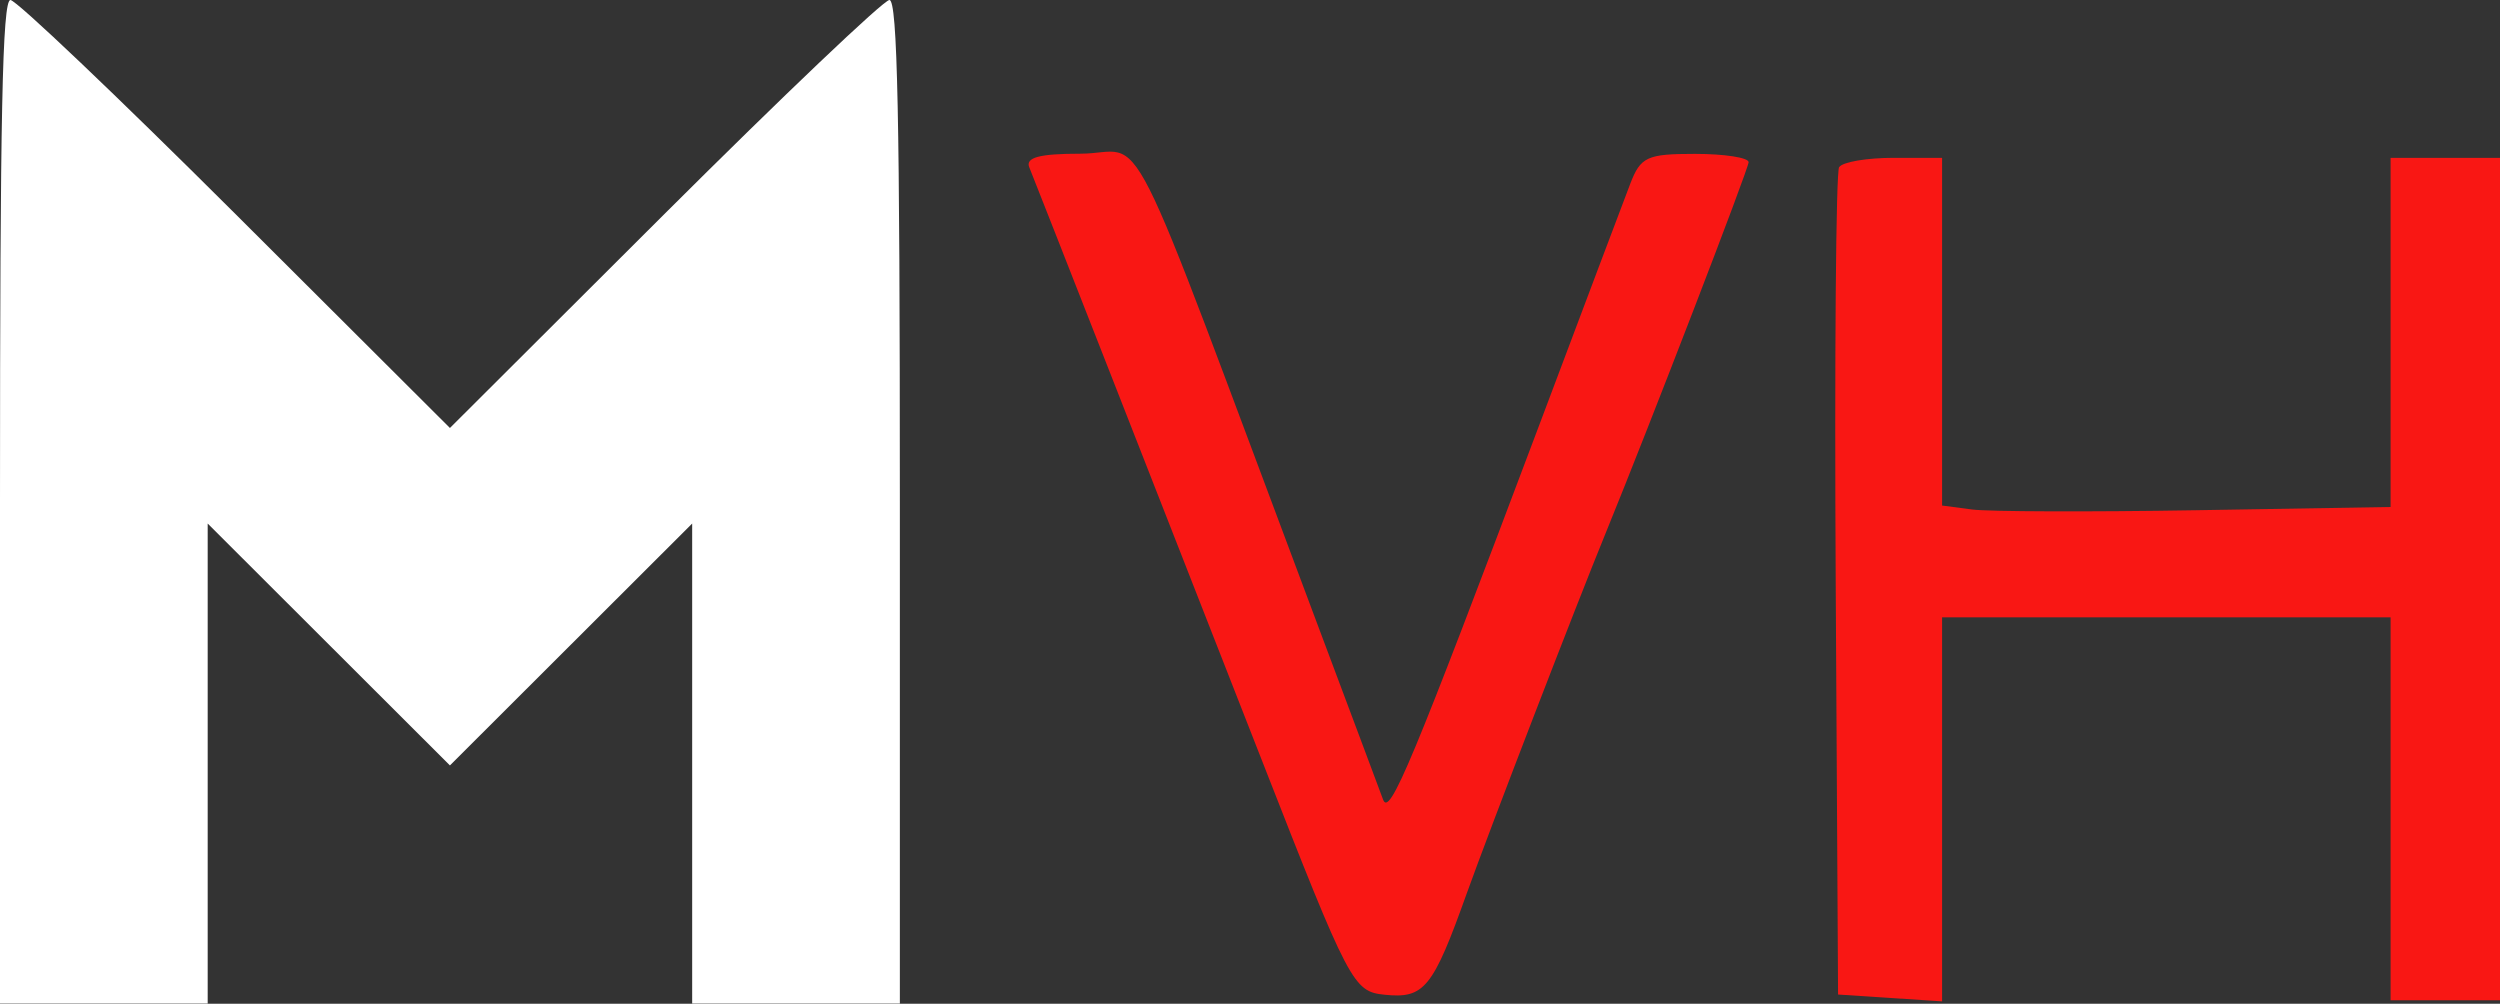 <?xml version="1.0" encoding="UTF-8" standalone="no"?>
<svg
   viewBox="0 0 13.891 5.577"
   width="13.891pt"
   height="5.577pt"
   version="1.1"
   id="svg1"
   sodipodi:docname="pink_master_pin.svg"
   xmlns:inkscape="http://www.inkscape.org/namespaces/inkscape"
   xmlns:sodipodi="http://sodipodi.sourceforge.net/DTD/sodipodi-0.dtd"
   xmlns="http://www.w3.org/2000/svg"
   xmlns:svg="http://www.w3.org/2000/svg">
  <rect x="0" y="0" width="13.891" height="5.577" fill="#333333" stroke="none"/>
  <defs
     id="defs1" />
  <sodipodi:namedview
     id="namedview1"
     pagecolor="#505050"
     bordercolor="#eeeeee"
     borderopacity="1"
     inkscape:showpageshadow="0"
     inkscape:pageopacity="0"
     inkscape:pagecheckerboard="0"
     inkscape:deskcolor="#505050"
     inkscape:document-units="pt" />
  <path
     d="m 2.8781128e-7,2.788 v 2.788 H 0.577 1.154 v -1.334 -1.333 l 0.673,0.672 0.673,0.672 0.673,-0.672 0.673,-0.672 v 1.333 1.334 h 0.577 0.577 v -2.788 c 0,-2.142 -0.013,-2.788 -0.058,-2.788 -0.032,0 -0.594,0.535 -1.25,1.189 l -1.192,1.189 -1.192,-1.189 C 0.652,0.535 0.09,3.5720825e-7 0.058,3.5720825e-7 0.013,3.5720825e-7 9.7878113e-6,0.646 9.7878113e-6,2.788"
     style="fill:#ffffff;fill-rule:evenodd;stroke:none;stroke-width:0.048"
     id="path1-3" />
  <path
     d="m 5.72,0.932 c 0.045,0.111 0.719,1.83 1.294,3.299 0.484,1.237 0.505,1.278 0.678,1.296 0.222,0.023 0.269,-0.034 0.459,-0.566 0.129,-0.359 0.604,-1.592 0.774,-2.007 0.247,-0.605 0.791,-2.017 0.791,-2.053 -1.21e-4,-0.025 -0.134,-0.046 -0.297,-0.046 -0.268,0 -0.303,0.016 -0.361,0.167 -0.035,0.092 -0.26,0.687 -0.499,1.323 -0.717,1.904 -0.838,2.195 -0.874,2.098 -0.018,-0.05 -0.188,-0.502 -0.376,-1.004 -1.095,-2.917 -0.927,-2.585 -1.307,-2.585 -0.227,0 -0.305,0.021 -0.283,0.076"
     style="fill:#f91714;fill-rule:evenodd;stroke:none;stroke-width:0.061"
     id="path1-0" />
  <path
     d="m 10.219,0.928 c -0.018,0.028 -0.026,1.075 -0.019,2.325 l 0.013,2.273 0.289,0.019 0.289,0.019 v -1.067 -1.067 h 1.246 1.246 v 1.064 1.064 h 0.304 0.304 V 3.217 0.877 h -0.304 -0.304 v 0.97 0.97 l -1.079,0.018 c -0.593,0.01 -1.154,0.008 -1.246,-0.004 l -0.167,-0.022 V 1.843 0.877 h -0.27 c -0.148,0 -0.284,0.023 -0.302,0.052"
     style="fill:#f91714;fill-rule:evenodd;stroke:none;stroke-width:0.061"
     id="path1-9" />
</svg>
